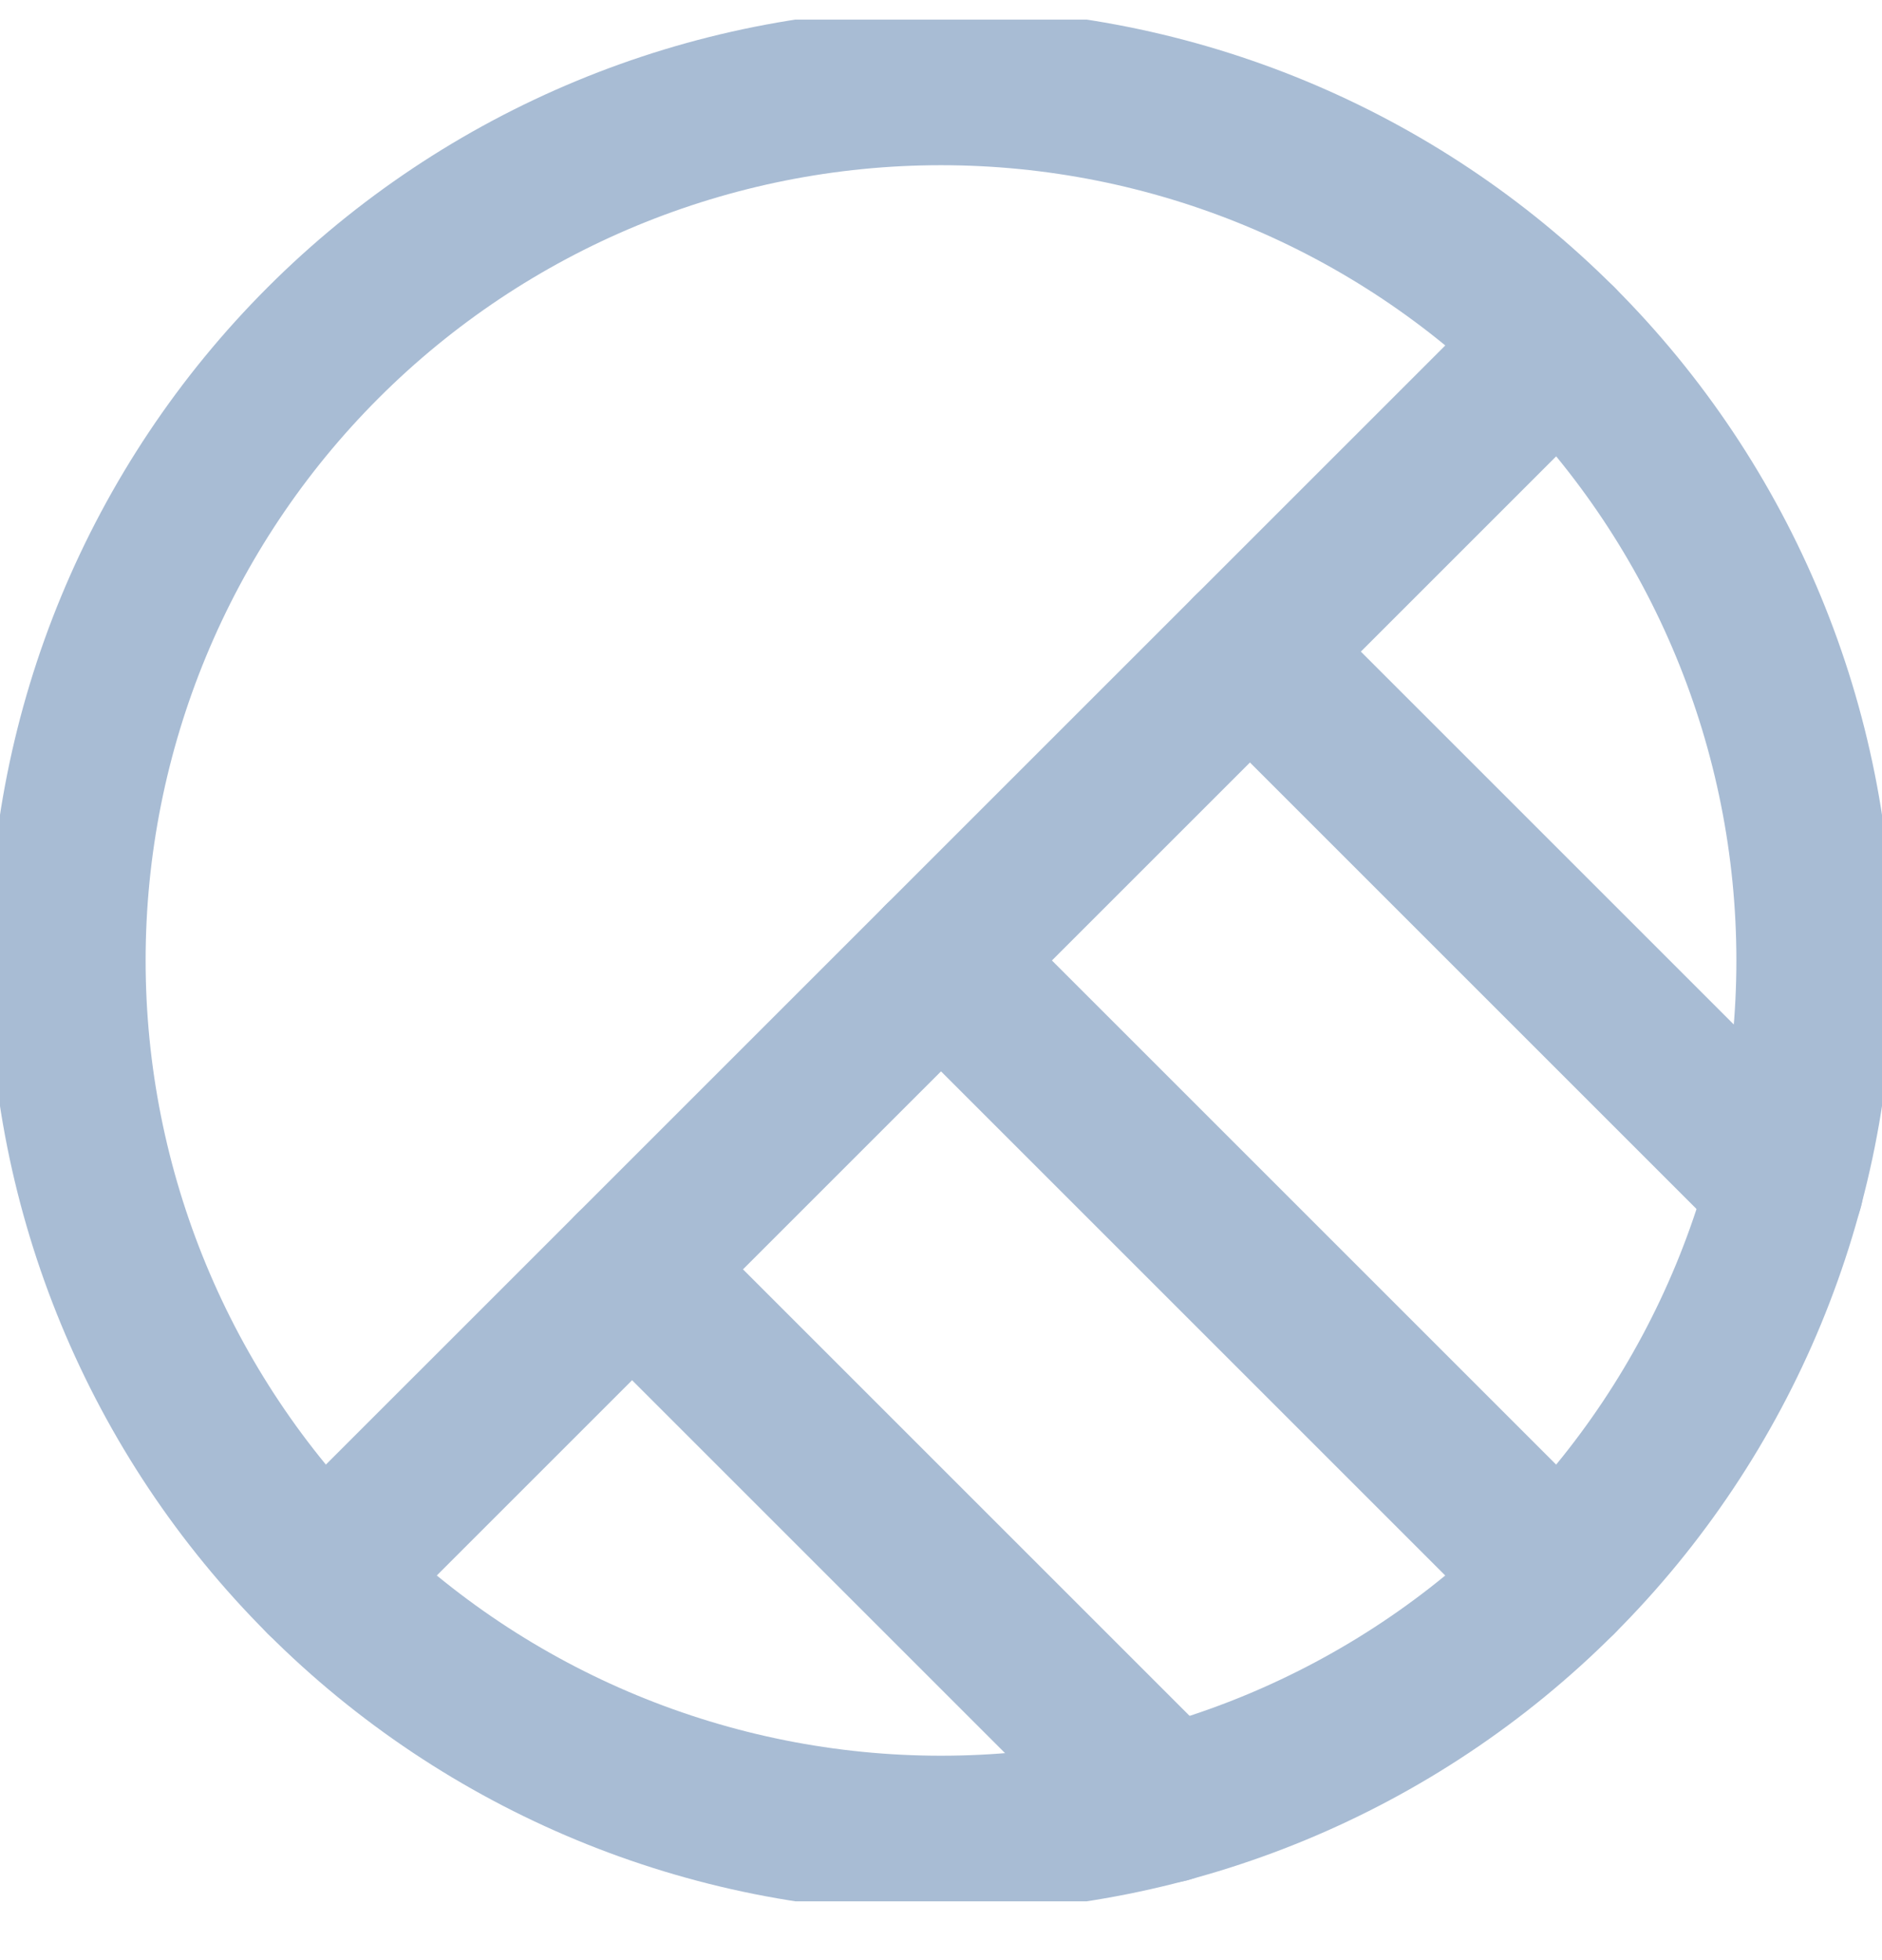 <svg width="24" height="25" viewBox="0 0 24 25" fill="none" xmlns="http://www.w3.org/2000/svg">
<g clip-path="url(#clip0_442_897)">
<path d="M19.88 4.371L4.121 20.129" stroke="#A8BCD4" stroke-width="2" stroke-linecap="round" stroke-linejoin="round"/>
<path d="M12 12.25L19.879 20.129" stroke="#A8BCD4" stroke-width="2" stroke-linecap="round" stroke-linejoin="round"/>
<path d="M8.061 16.19L14.886 23.015" stroke="#A8BCD4" stroke-width="2" stroke-linecap="round" stroke-linejoin="round"/>
<path d="M15.94 8.311L22.765 15.136" stroke="#A8BCD4" stroke-width="2" stroke-linecap="round" stroke-linejoin="round"/>
<path d="M0.857 12.25C0.857 15.205 2.031 18.04 4.121 20.129C6.211 22.219 9.045 23.393 12 23.393C14.956 23.393 17.79 22.219 19.88 20.129C21.969 18.04 23.143 15.205 23.143 12.25C23.143 9.295 21.969 6.461 19.88 4.371C17.79 2.281 14.956 1.107 12 1.107C9.045 1.107 6.211 2.281 4.121 4.371C2.031 6.461 0.857 9.295 0.857 12.25Z" stroke="#A8BCD4" stroke-width="2" stroke-linecap="round" stroke-linejoin="round"/>
</g>
<defs>
<clipPath id="clip0_442_897">
<rect width="24" height="24" fill="white" transform="translate(0 0.25)"/>
</clipPath>
</defs>
</svg>
